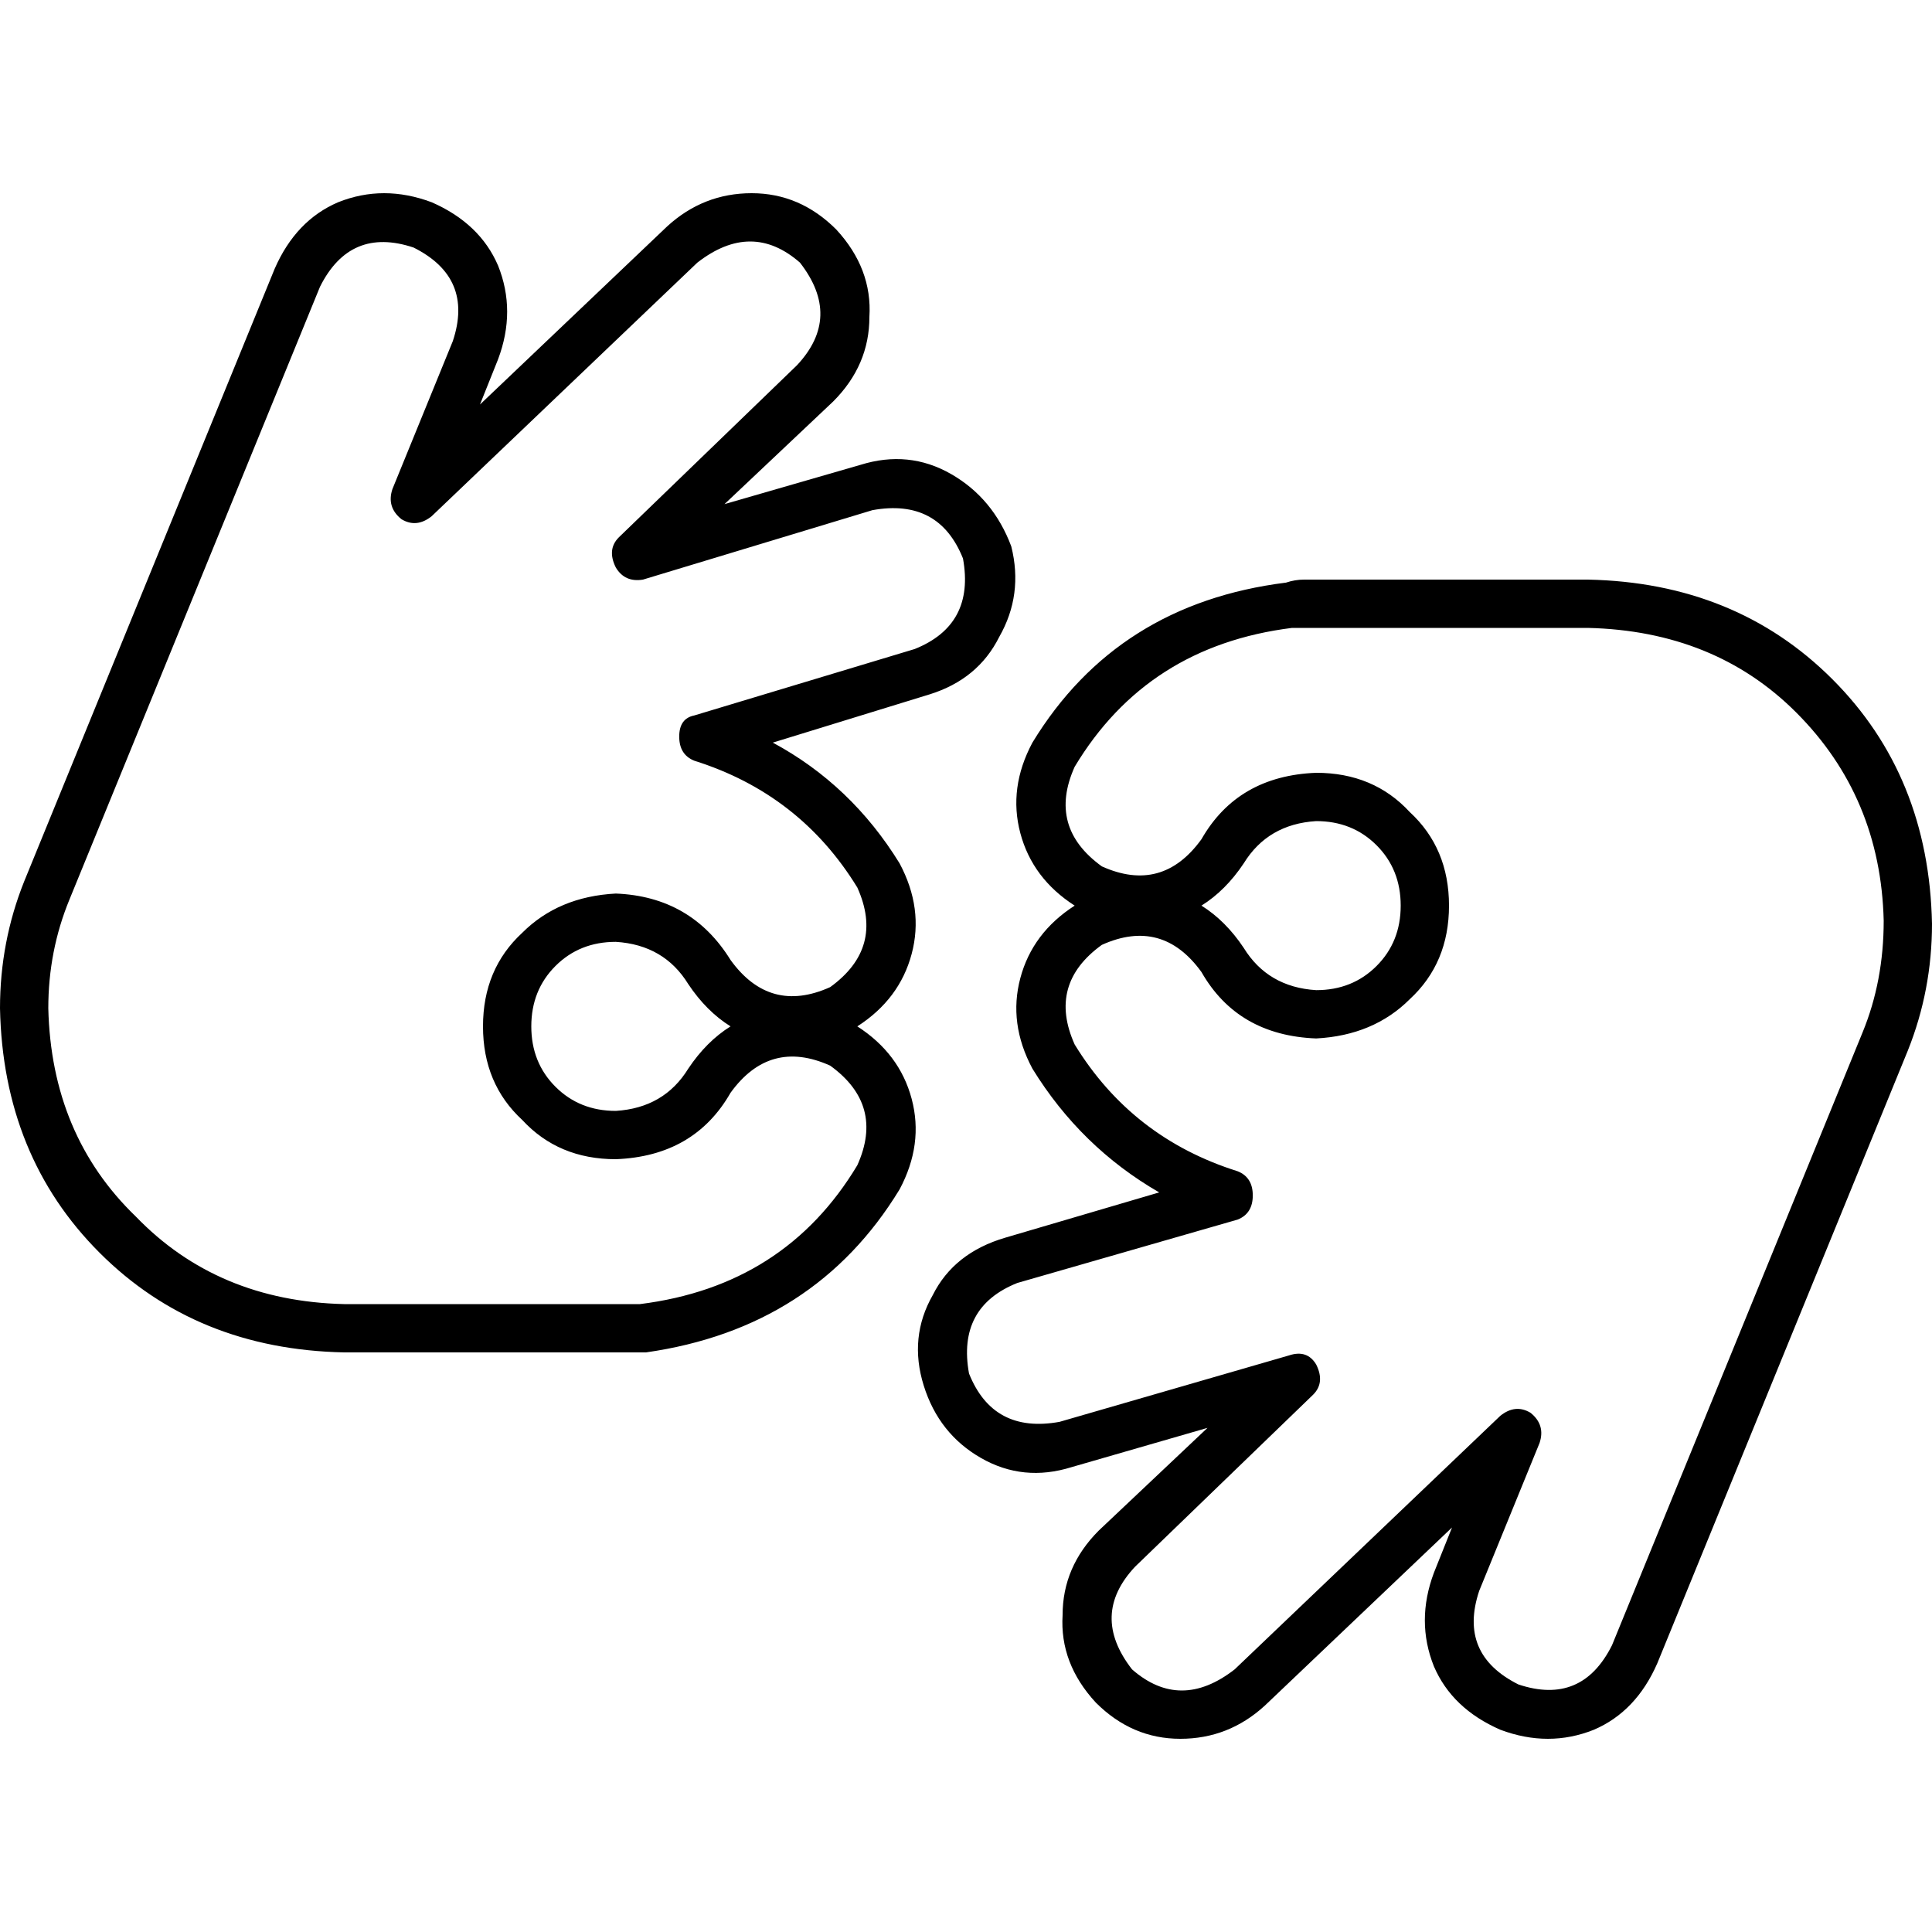 <svg xmlns="http://www.w3.org/2000/svg" viewBox="0 0 512 512">
  <path d="M 114.4 53.6 Q 101.6 48.8 89.6 53.6 L 89.6 53.6 L 89.6 53.6 Q 78.4 58.4 72.8 71.2 L 6.4 233.6 L 6.4 233.6 Q 0 249.6 0 267.2 Q 0.8 306.4 26.4 332 Q 52 357.6 91.2 358.4 L 163.2 358.4 L 166.4 358.4 Q 168.8 358.4 171.2 358.4 Q 216 352 238.4 315.2 Q 244.8 303.2 241.6 291.2 Q 238.4 279.2 227.2 272 Q 238.4 264.8 241.6 252.8 Q 244.8 240.8 238.4 228.8 Q 225.6 208 204.8 196.8 L 246.4 184 L 246.4 184 Q 259.2 180 264.8 168.8 Q 271.2 157.6 268 144.8 Q 263.2 132 252 125.6 Q 240.8 119.2 228 123.2 L 192 133.6 L 192 133.6 L 220.8 106.4 L 220.8 106.4 Q 230.4 96.8 230.4 84 Q 231.2 71.2 221.6 60.8 Q 212 51.2 199.2 51.2 Q 186.4 51.2 176.8 60 L 127.2 107.2 L 127.2 107.2 L 132 95.2 L 132 95.2 Q 136.8 82.4 132 70.4 Q 127.2 59.2 114.4 53.6 L 114.4 53.6 Z M 182.4 260.8 Q 187.2 268 193.6 272 Q 187.2 276 182.4 283.2 Q 176 293.6 163.2 294.4 Q 153.6 294.4 147.2 288 Q 140.8 281.6 140.8 272 Q 140.8 262.4 147.2 256 Q 153.6 249.6 163.2 249.6 Q 176 250.4 182.4 260.8 L 182.4 260.8 Z M 84.8 76 Q 92.8 60 109.6 65.6 Q 125.6 73.6 120 90.4 L 104 129.6 L 104 129.6 Q 102.4 134.4 106.4 137.6 Q 110.4 140 114.4 136.8 L 184.8 69.6 L 184.8 69.6 Q 199.2 58.4 212 69.6 Q 223.2 84 211.2 96.8 L 164 142.4 L 164 142.4 Q 160.8 145.6 163.2 150.4 Q 165.6 154.4 170.4 153.6 L 231.2 135.2 L 231.2 135.2 Q 248.8 132 255.2 148 Q 258.4 165.6 242.4 172 L 184 189.6 L 184 189.6 Q 180 190.4 180 195.2 Q 180 200 184 201.6 Q 212 210.4 227.2 235.2 Q 234.4 251.2 220 261.6 Q 204 268.8 193.6 254.4 Q 183.2 237.6 163.2 236.8 Q 148 237.6 138.4 247.2 Q 128 256.8 128 272 Q 128 287.2 138.4 296.8 Q 148 307.2 163.2 307.2 Q 184 306.4 193.6 289.6 Q 204 275.2 220 282.4 Q 234.4 292.8 227.2 308.8 Q 208 340.8 169.6 345.6 Q 169.6 345.6 169.6 345.6 Q 168 345.6 166.4 345.6 L 163.2 345.6 L 91.2 345.6 Q 57.6 344.8 36 322.4 Q 13.6 300.8 12.8 267.2 Q 12.8 252 18.4 238.4 L 84.8 76 L 84.8 76 Z M 397.6 458.4 Q 410.4 463.2 422.4 458.4 L 422.4 458.4 L 422.4 458.4 Q 433.6 453.6 439.2 440.8 L 505.6 278.4 L 505.6 278.4 Q 512 262.4 512 244.8 Q 511.2 205.6 485.6 180 Q 460 154.4 420.8 153.6 L 348.8 153.6 L 345.6 153.6 Q 343.2 153.6 340.8 154.4 Q 296 160 273.6 196.8 Q 267.2 208.8 270.4 220.8 Q 273.6 232.8 284.8 240 Q 273.6 247.2 270.4 259.2 Q 267.2 271.2 273.6 283.2 Q 286.4 304 307.2 316 L 266.4 328 L 266.4 328 Q 252.8 332 247.2 343.2 Q 240.8 354.4 244.8 367.2 Q 248.8 380 260 386.4 Q 271.2 392.8 284 388.8 L 320 378.4 L 320 378.4 L 291.2 405.6 L 291.2 405.6 Q 281.6 415.2 281.6 428 Q 280.8 440.8 290.4 451.2 Q 300 460.8 312.8 460.8 Q 325.6 460.8 335.2 452 L 384.8 404.8 L 384.8 404.8 L 380 416.8 L 380 416.8 Q 375.2 429.6 380 441.6 Q 384.8 452.8 397.6 458.4 L 397.6 458.4 Z M 329.6 251.2 Q 324.8 244 318.4 240 Q 324.8 236 329.6 228.8 Q 336 218.4 348.8 217.6 Q 358.4 217.6 364.8 224 Q 371.2 230.4 371.2 240 Q 371.2 249.6 364.8 256 Q 358.4 262.4 348.8 262.4 Q 336 261.6 329.6 251.2 L 329.6 251.2 Z M 427.2 436 Q 419.2 452 402.4 446.4 Q 386.4 438.4 392 421.6 L 408 382.4 L 408 382.4 Q 409.6 377.6 405.6 374.4 Q 401.6 372 397.6 375.2 L 327.2 442.4 L 327.2 442.4 Q 312.8 453.6 300 442.4 Q 288.8 428 300.8 415.2 L 348 369.6 L 348 369.6 Q 351.2 366.4 348.8 361.6 Q 346.4 357.6 341.6 359.2 L 280.8 376.8 L 280.8 376.8 Q 263.2 380 256.8 364 Q 253.6 346.4 269.6 340 L 328 323.2 L 328 323.2 Q 332 321.6 332 316.8 Q 332 312 328 310.4 Q 300 301.6 284.8 276.8 Q 277.6 260.8 292 250.4 Q 308 243.2 318.4 257.6 Q 328 274.4 348.8 275.2 Q 364 274.4 373.6 264.8 Q 384 255.2 384 240 Q 384 224.8 373.6 215.2 Q 364 204.8 348.8 204.8 Q 328 205.6 318.4 222.4 Q 308 236.8 292 229.6 Q 277.6 219.2 284.8 203.2 Q 304 171.2 342.4 166.4 Q 342.4 166.4 342.4 166.4 Q 344 166.4 345.6 166.4 L 348.8 166.4 L 420.8 166.4 Q 454.4 167.2 476 188.8 Q 498.4 211.2 499.2 244 Q 499.2 260 493.6 273.6 L 427.2 436 L 427.2 436 Z" />
</svg>